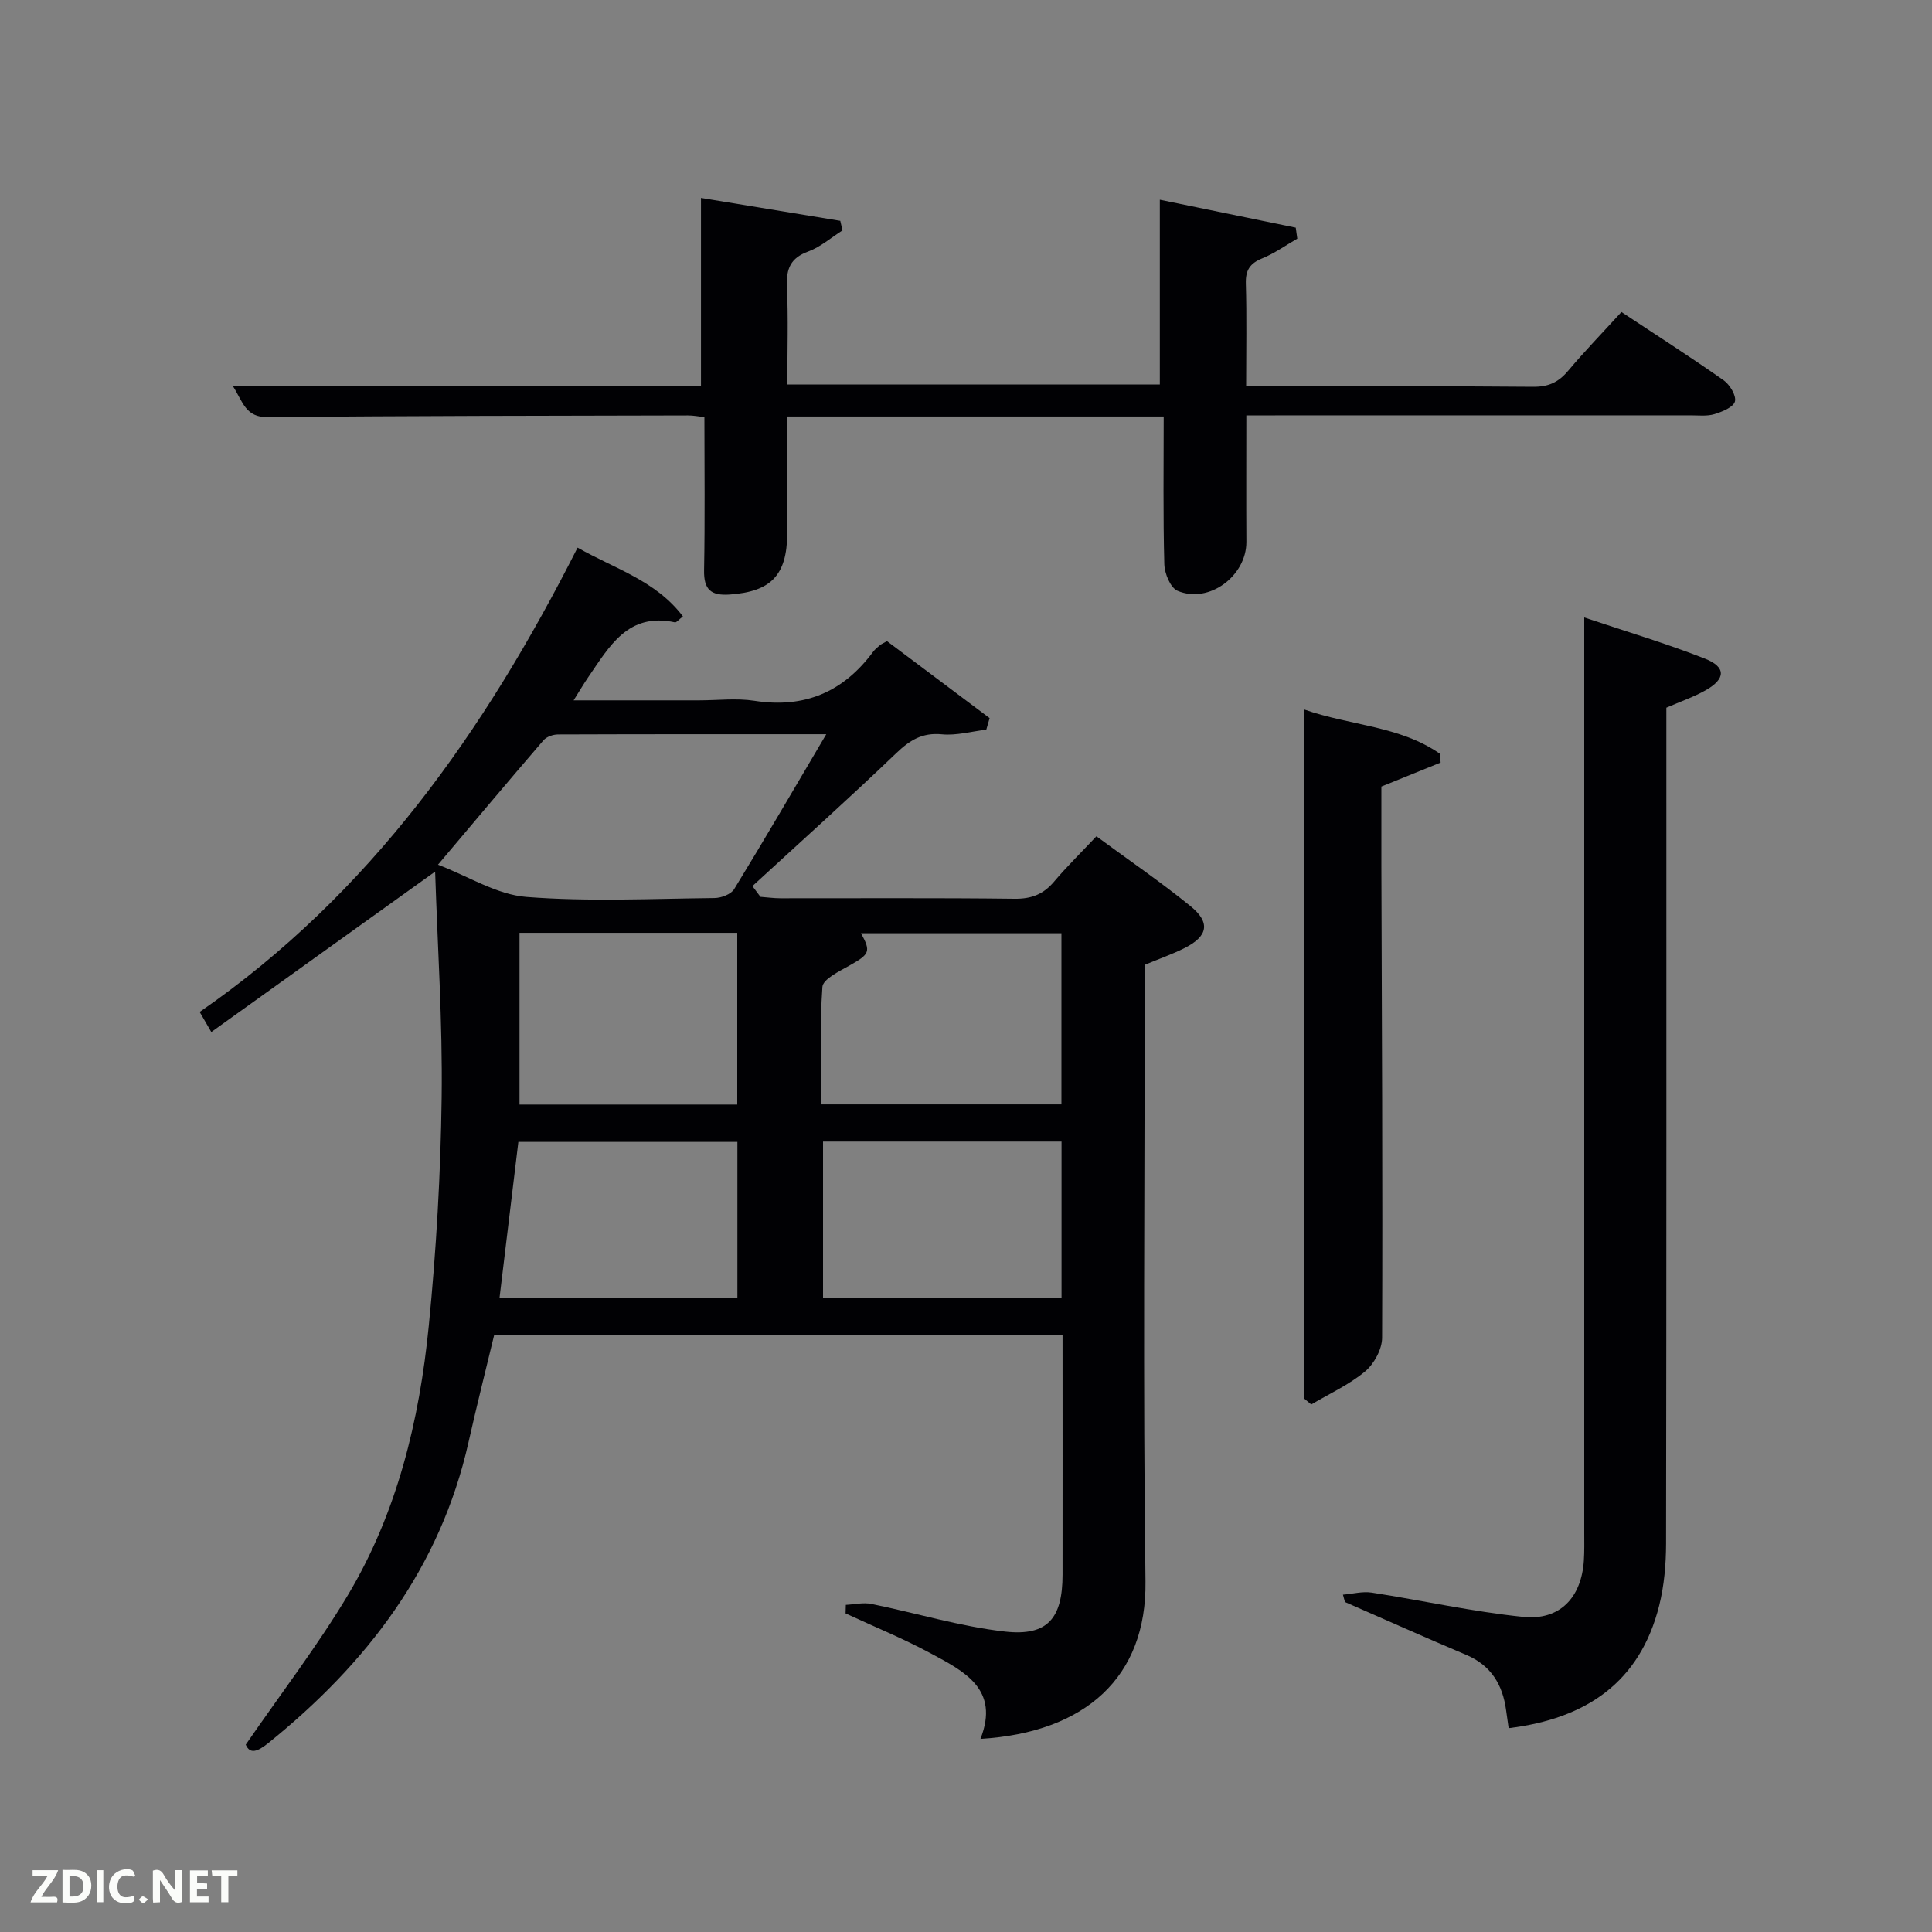 <svg enable-background="new 0 0 400 400" viewBox="0 0 400 400" xmlns="http://www.w3.org/2000/svg"><rect x="0" y="0" width="400" height="400" fill="#808080" stroke="none"/><path d="m50.88 361.21c7.34-10.66 14.83-20.42 21.11-30.9 10.24-17.11 14.85-36.23 16.79-55.86 1.55-15.69 2.46-31.5 2.66-47.26.2-15.58-.85-31.18-1.35-46.73-15.56 11.15-30.82 22.09-46.34 33.21-1.1-1.89-1.67-2.87-2.41-4.16 35.29-24.38 59.01-58.12 78.24-96.13 7.67 4.37 16.2 6.81 21.81 14.24-.9.69-1.35 1.3-1.65 1.23-9.76-2.12-13.6 5.05-17.97 11.38-.91 1.32-1.71 2.71-3.01 4.77h25.96c3.83 0 7.74-.49 11.48.09 10.36 1.62 18.39-1.82 24.55-10.12.39-.53.93-.96 1.43-1.39.24-.21.57-.33 1.46-.84 6.94 5.21 14.1 10.57 21.25 15.94-.23.8-.46 1.59-.69 2.39-3.07.36-6.18 1.25-9.18.96-4.11-.4-6.69 1.24-9.52 3.96-9.74 9.33-19.79 18.34-29.72 27.47.55.74 1.1 1.48 1.66 2.22 1.38.1 2.76.3 4.14.3 16.16.02 32.33-.1 48.48.1 3.5.04 5.97-.93 8.18-3.55 2.65-3.14 5.61-6.03 8.76-9.38 6.73 4.96 13.32 9.45 19.48 14.46 4.2 3.41 3.62 6.24-1.25 8.69-2.51 1.26-5.18 2.19-8.23 3.46v5.69c0 40.65-.37 81.31.16 121.96.26 19.8-12.38 31.28-34.17 32.61 4.09-10.35-3.46-14.03-10.37-17.75-5.68-3.06-11.69-5.51-17.55-8.23.02-.59.04-1.18.05-1.77 1.77-.09 3.62-.54 5.31-.19 9.23 1.87 18.33 4.67 27.64 5.72 8.84.99 11.91-2.75 11.92-11.76.02-16.47 0-32.93 0-49.71-39.26 0-78.17 0-117.66 0-1.74 7.23-3.63 14.71-5.32 22.23-5.85 26.07-21.07 45.86-41.42 62.29-2.32 1.86-3.83 2.38-4.71.36zm120.19-209.2c-19.22 0-37.38-.02-55.53.05-1.03 0-2.38.47-3.02 1.21-7.13 8.28-14.16 16.66-21.84 25.76 6.33 2.42 12.18 6.19 18.28 6.67 12.92 1.01 25.97.37 38.97.23 1.39-.01 3.41-.77 4.07-1.84 6.32-10.33 12.41-20.79 19.07-32.08zm48.69 41.21c-14.19 0-27.79 0-41.5 0 2.11 3.82 1.78 4.34-2.41 6.7-2.1 1.18-5.46 2.8-5.58 4.41-.57 8.06-.26 16.19-.26 24.32h49.75c0-11.95 0-23.55 0-35.43zm-112.2-.09v35.56h45.08c0-12.02 0-23.73 0-35.56-15.13 0-29.91 0-45.08 0zm112.22 43.22c-16.78 0-33.15 0-49.38 0v32.38h49.38c0-10.85 0-21.44 0-32.38zm-67.11 32.36c0-10.98 0-21.68 0-32.29-15.35 0-30.37 0-45.35 0-1.32 10.94-2.59 21.47-3.9 32.29z" fill="#010104"/><path d="m240.93 86.23c-26.04 0-51.63 0-77.93 0 0 8.11.05 16.2-.01 24.29-.07 8.63-3.41 11.97-11.91 12.57-3.86.27-5.38-.99-5.31-5.01.2-10.47.07-20.95.07-31.72-1.21-.13-2.31-.36-3.41-.35-28.99.07-57.98.07-86.97.36-4.64.05-5.14-3.14-7.21-6.38h96.88c0-13.11 0-25.8 0-39.01 9.2 1.51 19.02 3.13 28.84 4.74.15.66.31 1.32.46 1.98-2.35 1.49-4.54 3.43-7.1 4.37-3.64 1.34-4.56 3.54-4.4 7.19.29 6.64.08 13.31.08 20.34h77.12c0-12.47 0-24.97 0-38.25 9 1.85 18.57 3.82 28.14 5.78.11.76.21 1.52.32 2.28-2.41 1.39-4.72 3.05-7.28 4.09-2.54 1.04-3.45 2.45-3.37 5.22.2 6.84.06 13.67.06 21.28h4.92c18.16 0 36.33-.09 54.49.08 3.16.03 5.25-.93 7.23-3.28 3.42-4.07 7.13-7.89 11.06-12.2 7.12 4.71 14.23 9.27 21.14 14.12 1.28.9 2.67 3.18 2.36 4.39-.31 1.19-2.63 2.14-4.24 2.63-1.54.47-3.3.25-4.96.25-28.66.01-57.32.01-85.98.01-1.8 0-3.6 0-5.98 0 0 8.95-.04 17.55.01 26.16.04 7.08-7.75 12.91-14.25 10.16-1.47-.62-2.69-3.59-2.74-5.51-.27-9.99-.13-19.99-.13-30.58z" fill="#010104"/><path d="m278.04 330.16c1.99-.16 4.03-.72 5.95-.43 10.47 1.62 20.85 3.95 31.37 5.03 7.59.78 12.05-4 12.56-11.64.13-1.99.08-3.99.08-5.99 0-60.78 0-121.57 0-182.35 0-1.99 0-3.99 0-6.94 8.63 2.9 16.95 5.36 25 8.53 4.41 1.74 4.29 4.19.14 6.54-2.44 1.38-5.13 2.3-8.14 3.61v5.71c0 55.79.03 111.58-.06 167.36-.01 4.28-.39 8.68-1.42 12.81-3.99 15.94-15.16 23.44-31.17 25.4-.18-1.24-.37-2.48-.53-3.71-.71-5.31-3.12-9.3-8.29-11.48-8.4-3.55-16.72-7.28-25.07-10.93-.15-.5-.28-1.01-.42-1.52z" fill="#010104"/><path d="m270.04 289.58c0-47.38 0-94.77 0-142.68 9.54 3.35 19.78 3.37 28.05 9.14.06.61.12 1.23.18 1.84-3.98 1.61-7.95 3.22-12.27 4.97 0 5.27-.01 10.75 0 16.23.1 32.63.28 65.26.15 97.9-.01 2.38-1.67 5.42-3.54 6.98-3.31 2.75-7.38 4.6-11.13 6.82-.48-.4-.96-.8-1.44-1.2z" fill="#010104"/><g fill="#fbfcfa"><path d="m37.59 393.81c-.92.31-1.52.05-2-.78-.7-1.2-1.52-2.34-2.47-3.78v4.59c-.55.03-.95.05-1.41.07-.03-.37-.06-.64-.06-.91 0-1.91 0-3.81 0-5.7 1.13-.41 1.77-.03 2.29.91.62 1.11 1.38 2.14 2.31 3.19v-4.2h1.35v6.61z"/><path d="m12.94 393.88v-6.75c1.9.19 3.93-.54 5.37 1.29.8 1.01.78 2.88.03 3.97-1.37 1.97-3.4 1.51-5.4 1.49m1.45-1.22c2.04.12 2.92-.58 2.89-2.21-.03-1.51-.98-2.19-2.89-2z"/><path d="m11.81 393.87h-5.49c.68-2.18 2.47-3.48 3.51-5.45h-3.08v-1.21h5.29c-.71 2.13-2.44 3.48-3.47 5.51.86 0 1.63.04 2.39-.01.79-.05 1.14.21.85 1.16"/><path d="m39.33 393.86v-6.61h3.7v1.07h-2.22v1.52c.68.04 1.34.09 2.07.13v1.07c-.72.05-1.38.09-2.1.14v1.48h2.4v1.19h-3.85z"/><path d="m27.71 388.56c-1.15-.3-2.46-.61-3.1.64-.37.73-.41 1.93-.06 2.67.63 1.35 1.99.93 3.17.68.35.94-.01 1.32-.93 1.46-1.62.25-3.05-.27-3.76-1.48-.72-1.24-.6-3.03.31-4.17.88-1.11 2.71-1.7 4-1.16.32.13.44.74.65 1.12-.1.08-.19.16-.28.24"/><path d="m49.15 387.24v1.07c-.59.02-1.17.05-1.87.08v5.44h-1.48v-5.44h-1.85c-.05-.4-.08-.73-.13-1.15z"/><path d="m20.06 387.21h1.33v6.62h-1.33z"/><path d="m30.68 393.25c-.49.38-.8.79-1.05.76-.32-.05-.6-.45-.9-.7.26-.24.51-.64.8-.67.29-.04.62.3 1.15.61"/></g></svg>